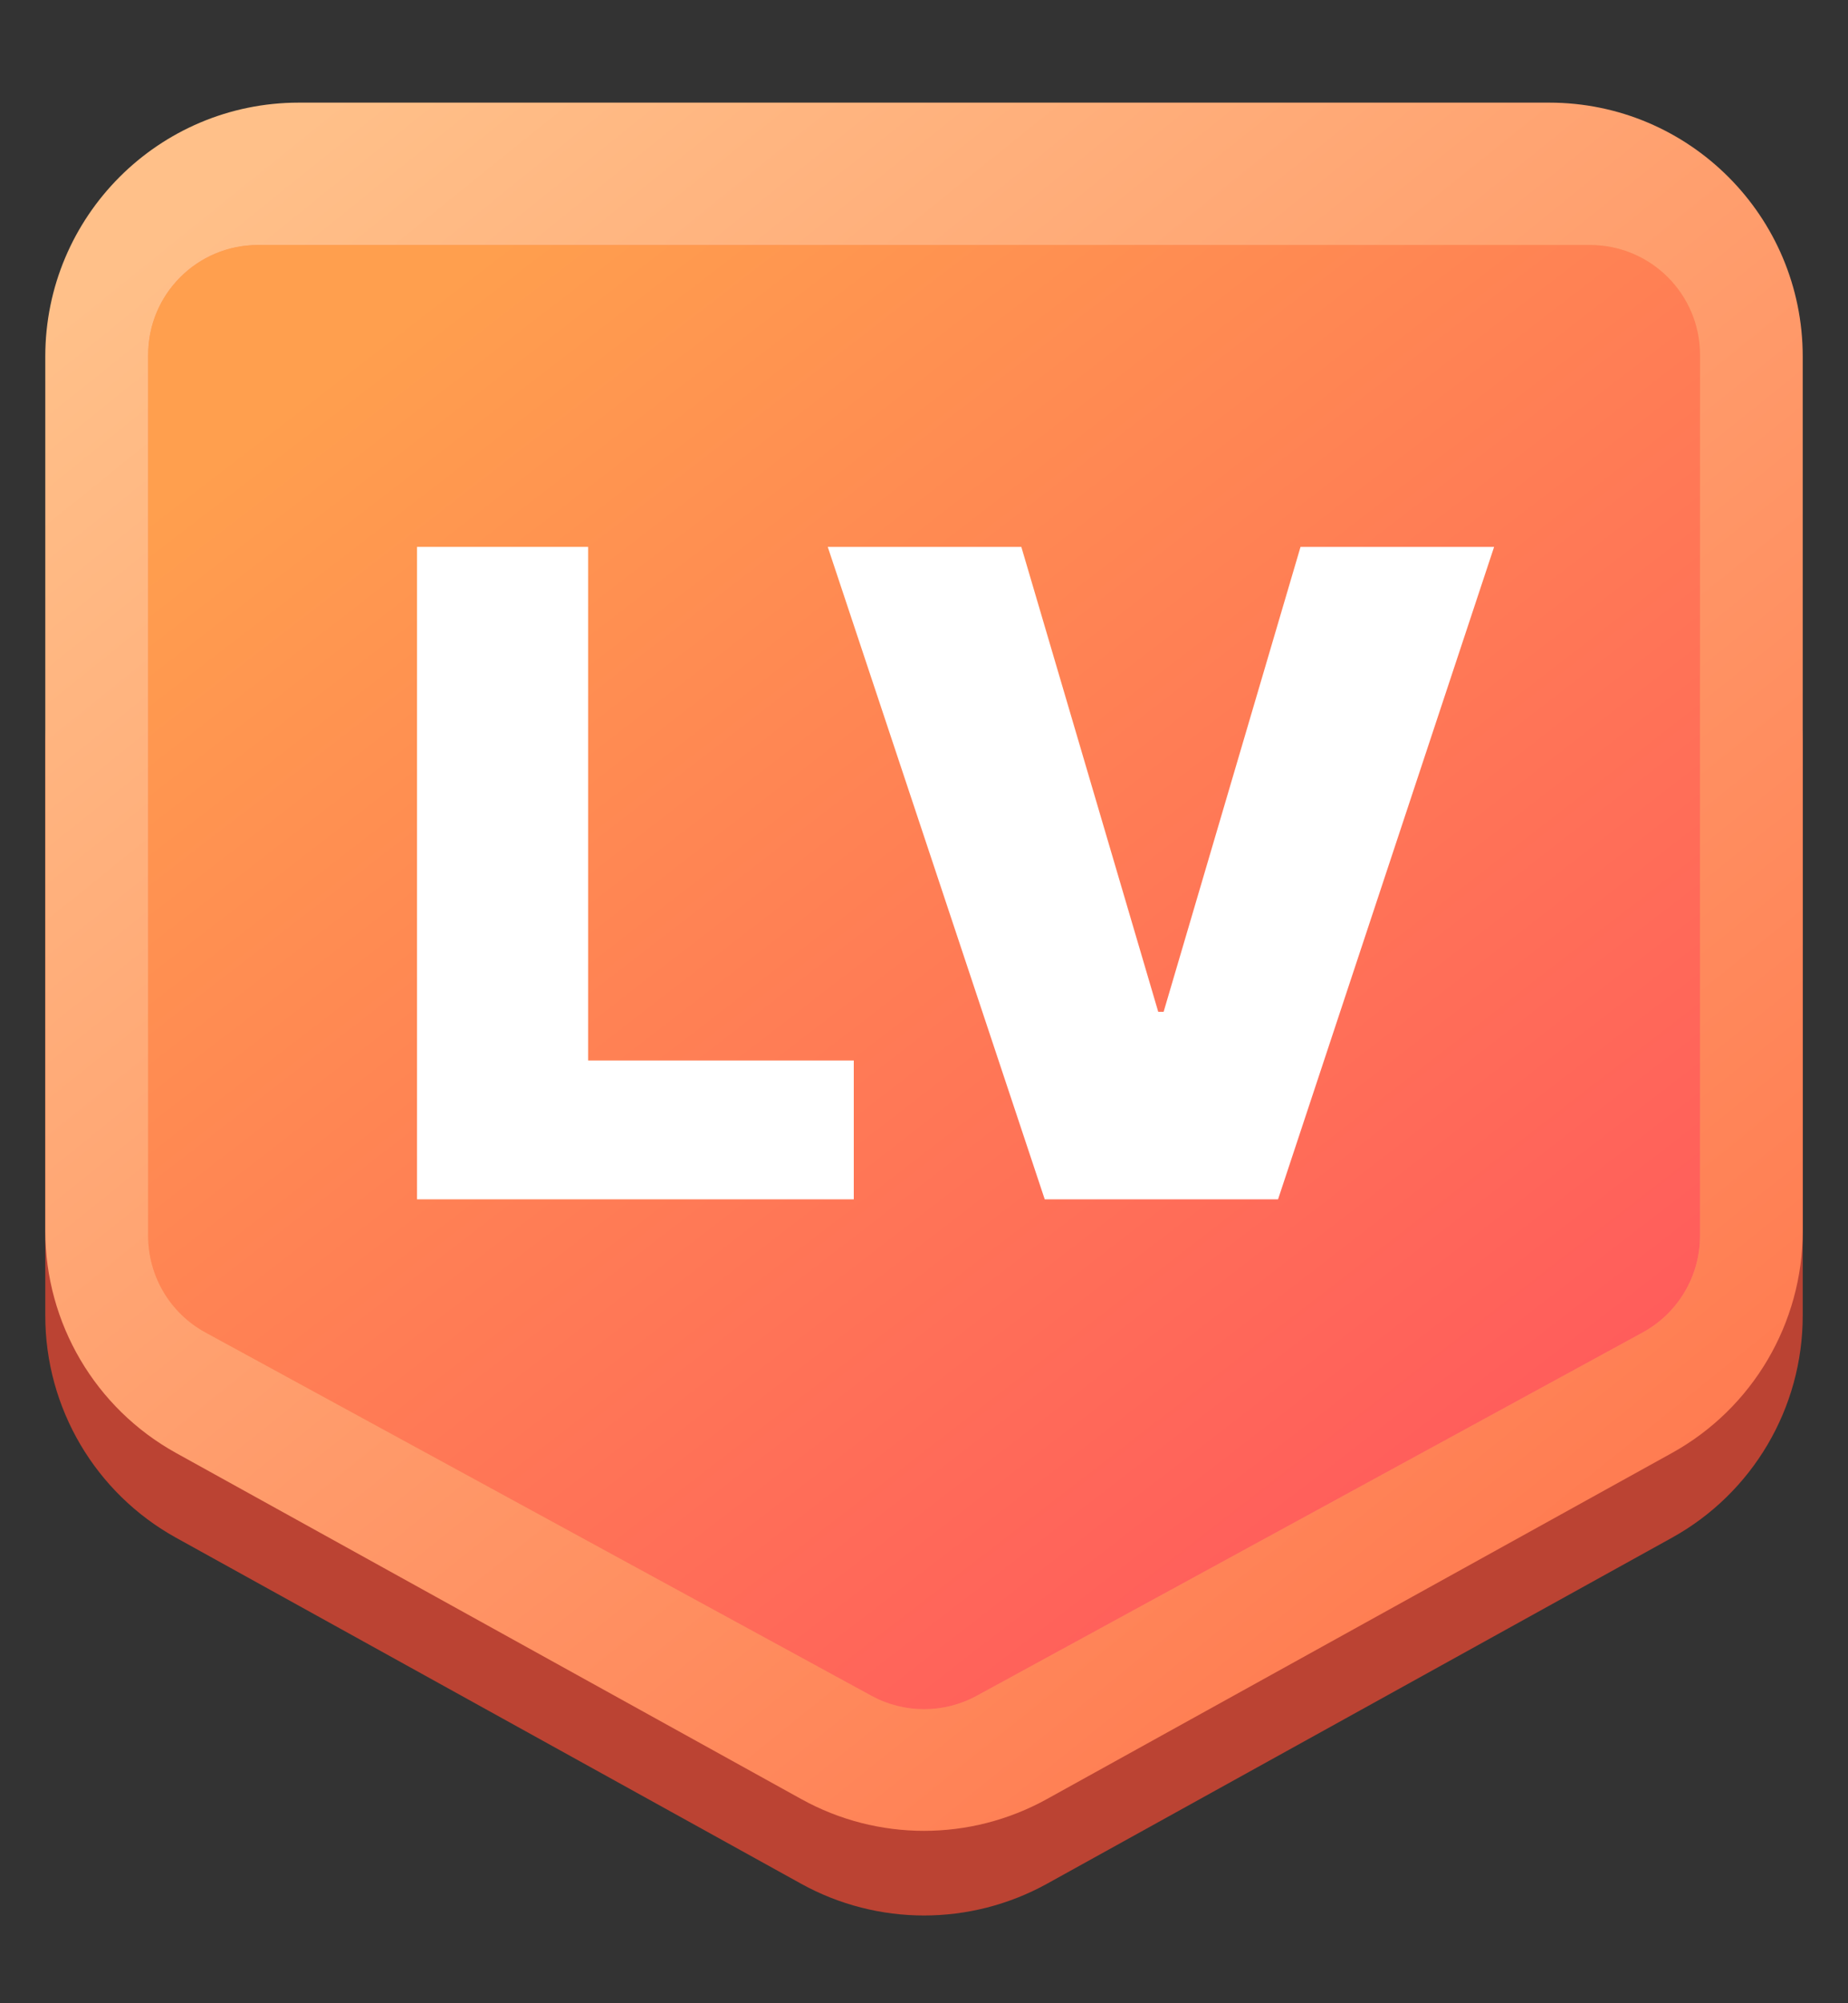 <svg width="12" height="13" viewBox="0 0 12 13" fill="none" xmlns="http://www.w3.org/2000/svg">
<rect x="0" y="0" width="12" height="13" fill="#333333" stroke="none"/>
<g clip-path="url(#clip0_1_478866)">
<path d="M6 3.195L10.059 3.194C10.969 3.194 11.706 3.932 11.706 4.842V8.538C11.706 9.137 11.381 9.689 10.857 9.979L6.798 12.225C6.301 12.499 5.699 12.499 5.203 12.225L1.143 9.979C0.619 9.689 0.294 9.137 0.294 8.538V4.842C0.294 3.932 1.031 3.194 1.941 3.194L6 3.195Z" fill="#BB4333"/>
<path d="M6 0.666L10.059 0.666C10.969 0.666 11.706 1.404 11.706 2.314V7.988C11.706 8.587 11.381 9.139 10.857 9.429L6.798 11.675C6.301 11.95 5.699 11.95 5.203 11.675L1.143 9.429C0.619 9.139 0.294 8.587 0.294 7.988V2.314C0.294 1.404 1.031 0.666 1.941 0.666L6 0.666Z" fill="url(#paint0_linear_1_478866)"/>
<path d="M6 1.59L10.325 1.59C10.719 1.59 11.039 1.909 11.039 2.303V8.02C11.039 8.282 10.896 8.522 10.667 8.647L6.342 11.005C6.129 11.121 5.872 11.121 5.659 11.005L1.334 8.647C1.105 8.522 0.962 8.282 0.962 8.02V2.303C0.962 1.909 1.281 1.59 1.675 1.59L6 1.59Z" fill="#F99B64"/>
<path d="M6 1.59L10.325 1.59C10.719 1.59 11.039 1.909 11.039 2.303V8.02C11.039 8.282 10.896 8.522 10.667 8.647L6.342 11.005C6.129 11.121 5.872 11.121 5.659 11.005L1.334 8.647C1.105 8.522 0.962 8.282 0.962 8.02V2.303C0.962 1.909 1.281 1.59 1.675 1.59L6 1.59Z" fill="url(#paint1_linear_1_478866)"/>
<path d="M6.632 3.549L7.521 6.566H7.556L8.445 3.549H9.702L8.299 7.783H6.784L5.375 3.549H6.632Z" fill="white"/>
<path d="M2.708 7.783V3.549H3.819V6.882H5.544V7.783H2.708Z" fill="white"/>
</g>
<defs>
<linearGradient id="paint0_linear_1_478866" x1="2.088" y1="0.672" x2="10.308" y2="10.883" gradientUnits="userSpaceOnUse">
<stop stop-color="#FFC089"/>
<stop offset="1" stop-color="#FF784E"/>
</linearGradient>
<linearGradient id="paint1_linear_1_478866" x1="3.092" y1="1.682" x2="9.558" y2="10.074" gradientUnits="userSpaceOnUse">
<stop stop-color="#FF9F4E"/>
<stop offset="1" stop-color="#FF5A5C"/>
</linearGradient>
<clipPath id="clip0_1_478866">
<rect width="12" height="12" fill="white" transform="translate(0 0.666)"/>
</clipPath>
</defs>
</svg>
